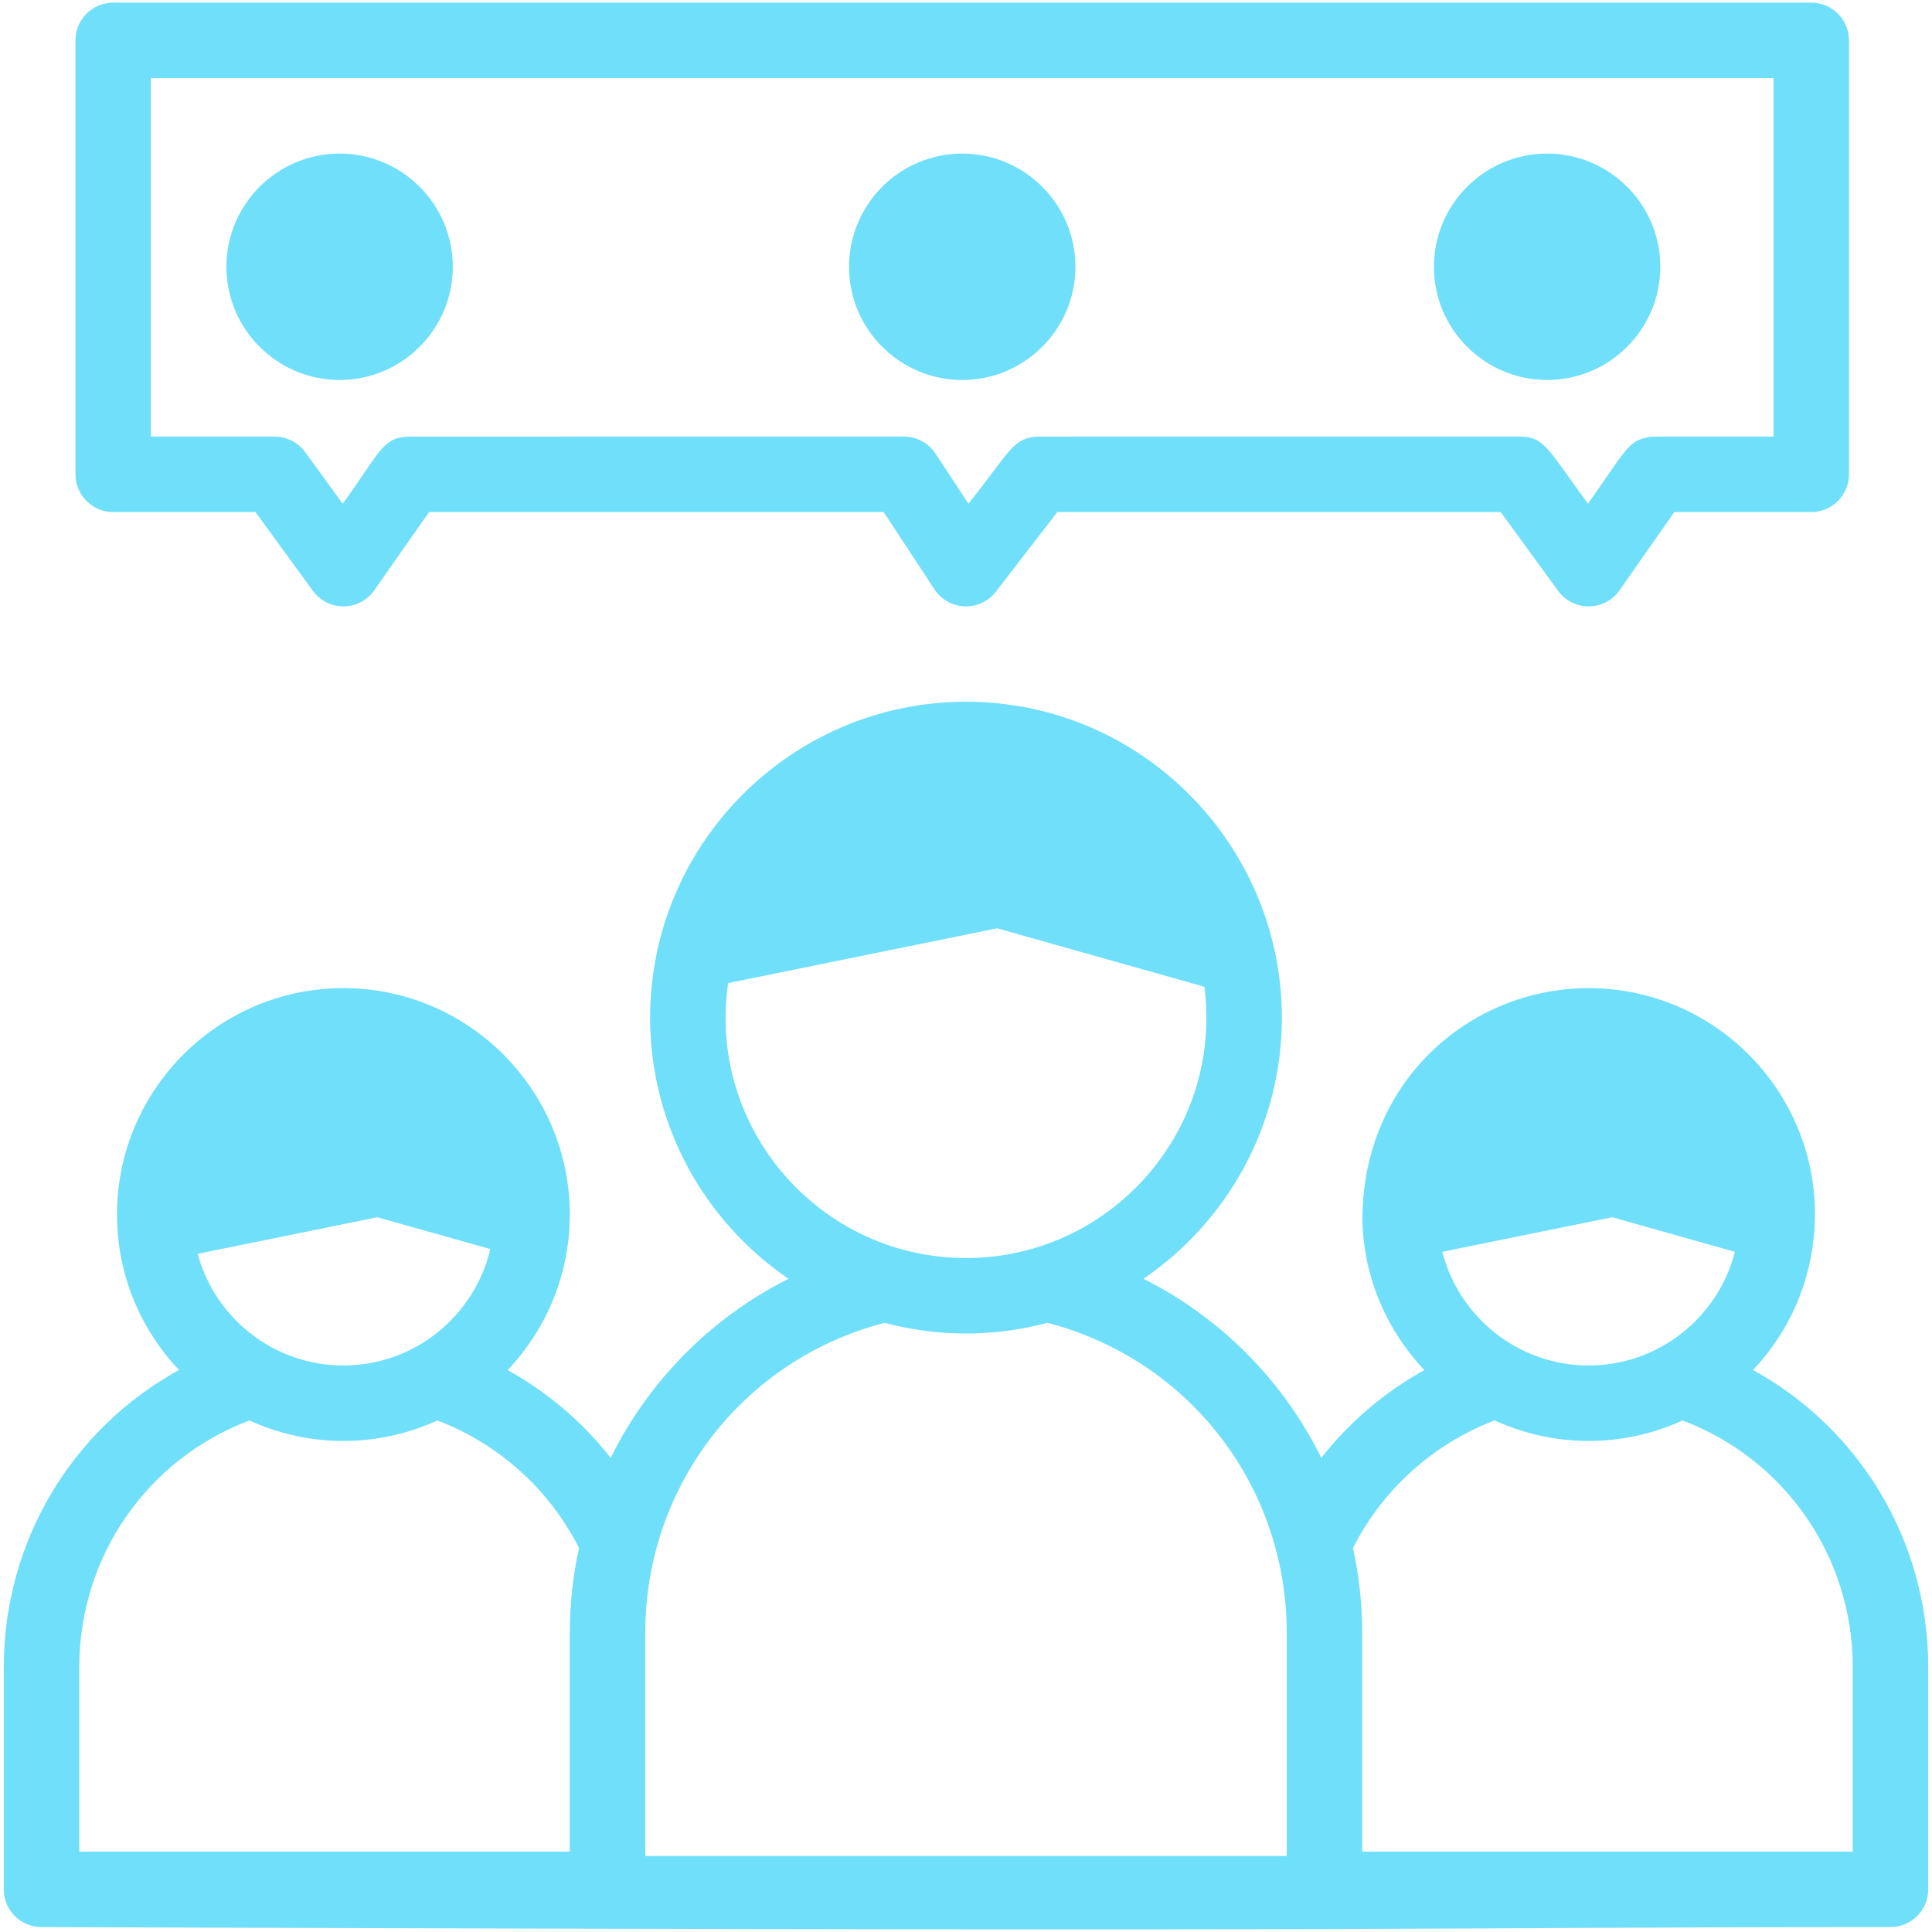 <?xml version="1.0" ?>
<svg xmlns="http://www.w3.org/2000/svg" xmlns:xlink="http://www.w3.org/1999/xlink" version="1.1" viewBox="0 0 512 512" style="enable-background:new 0 0 512 512;" xml:space="preserve">
  <g id="_x34_4_x2C__Perception_x2C__Public_Relations_x2C__Opinion_x2C__Perception_x2C__Feedback">
    <g>
      <g>
        <path fill="#70dffa" d="M464.562,363.061c9.452-9.99,15.396-22.896,16.346-37.928c1.854-34.375-25.571-63.267-59.908-63.267     c-31.44,0-60.232,24.786-59.95,61.967c0.492,15.179,6.644,28.943,16.416,39.257c-10.569,5.847-19.859,13.765-27.304,23.259     c-10.058-20.372-26.564-37.148-47.128-47.459c22.121-15.082,36.677-40.476,36.677-69.209c0-45.596-37.072-83.712-83.712-83.712     c-46.314,0-83.712,37.75-83.712,83.712c0,28.737,14.559,54.132,36.683,69.213c-20.508,10.29-37.051,27.042-47.134,47.454     c-7.444-9.493-16.734-17.411-27.303-23.258C145.192,351.841,151,337.117,151,321.866c0-33.084-26.916-60-60-60s-60,26.916-60,60     c0,15.941,6.261,30.439,16.438,41.195C19.095,378.633,1,408.47,1,441.866V500.7c0,5.522,4.478,10,10,10     c393.793,1.35,359.059,0,490,0c5.522,0,10-4.478,10-10v-58.834C511,408.471,492.905,378.634,464.562,363.061z M382.237,331.744     l45.022-9.165l32.504,9.168c-4.41,17.293-20.116,30.119-38.762,30.119C402.353,361.866,386.646,349.038,382.237,331.744z      M192.956,260.524l71.302-14.514l54.911,15.493c4.955,38.471-25.154,71.891-63.169,71.891     C217.518,333.393,187.36,299.221,192.956,260.524z M52.383,332.278l47.627-9.699l29.922,8.438     c-4.151,17.659-20.025,30.85-38.931,30.85C72.546,361.866,56.978,349.3,52.383,332.278z M21,441.866     c0-29.356,17.972-55.167,45.105-65.43c15.469,7.086,33.641,7.399,49.795-0.002c16.246,6.179,29.659,18.249,37.542,33.79     c-1.599,7.281-2.441,14.829-2.441,22.552V490.7H21V441.866z M171,432.776c0-38.935,25.896-72.436,63.412-82.22     c13.691,3.658,28.557,3.906,43.177,0c37.525,9.785,63.412,43.294,63.412,82.22v59.09H171V432.776z M491,490.7H361v-57.924     c0-7.712-0.844-15.258-2.445-22.545c7.882-15.545,21.297-27.617,37.545-33.797c15.469,7.087,33.64,7.401,49.795,0.002     C473.028,386.699,491,412.511,491,441.866V490.7z"/>
        <path fill="#70dffa" d="M30,135.7h37.702l15.215,20.888c1.811,2.486,4.736,4.112,8.177,4.112c3.23-0.031,6.246-1.619,8.099-4.266l14.514-20.734     h120.47l13.467,20.492c1.775,2.701,4.747,4.378,7.978,4.501c3.21,0.124,6.311-1.311,8.296-3.885l16.287-21.108h117.498     l15.215,20.888c3.989,5.477,12.302,5.524,16.275-0.153l14.514-20.734H480c5.522,0,10-4.478,10-10v-115c0-5.522-4.478-10-10-10H30     c-5.522,0-10,4.478-10,10v115C20,131.222,24.478,135.7,30,135.7z M40,20.7h430v95c-33.506,0.034-32.124-0.138-33.9,0.302     c-4.702,1.159-5.346,3.375-15.262,17.491c-10.428-14.12-11.41-17.793-18.048-17.793c-135.151,0.006-127.724-0.034-128.644,0.07     c-5.891,0.682-6.57,3.99-17.494,17.715c-0.102-0.155-8.679-13.202-8.751-13.313c-1.833-2.754-4.946-4.472-8.331-4.472     c-22.623,0.002-130.603-0.009-131.391,0.016c-6.775,0.222-7.374,3.945-17.342,17.777c-4.092-5.61-9.553-13.134-10.136-13.892     c-1.998-2.586-4.99-3.901-7.912-3.901H40V20.7z"/>
        <path fill="#70dffa" d="M120,70.7c0-16.542-13.458-30-30-30s-30,13.458-30,30s13.458,30,30,30S120,87.242,120,70.7z"/>
        <path fill="#70dffa" d="M255,100.7c16.542,0,30-13.458,30-30s-13.458-30-30-30s-30,13.458-30,30S238.458,100.7,255,100.7z"/>
        <path fill="#70dffa" d="M410,100.7c16.542,0,30-13.458,30-30s-13.458-30-30-30s-30,13.458-30,30S393.458,100.7,410,100.7z"/>
      </g>
    </g>
  </g>
  <g id="Layer_1"/>
</svg>
